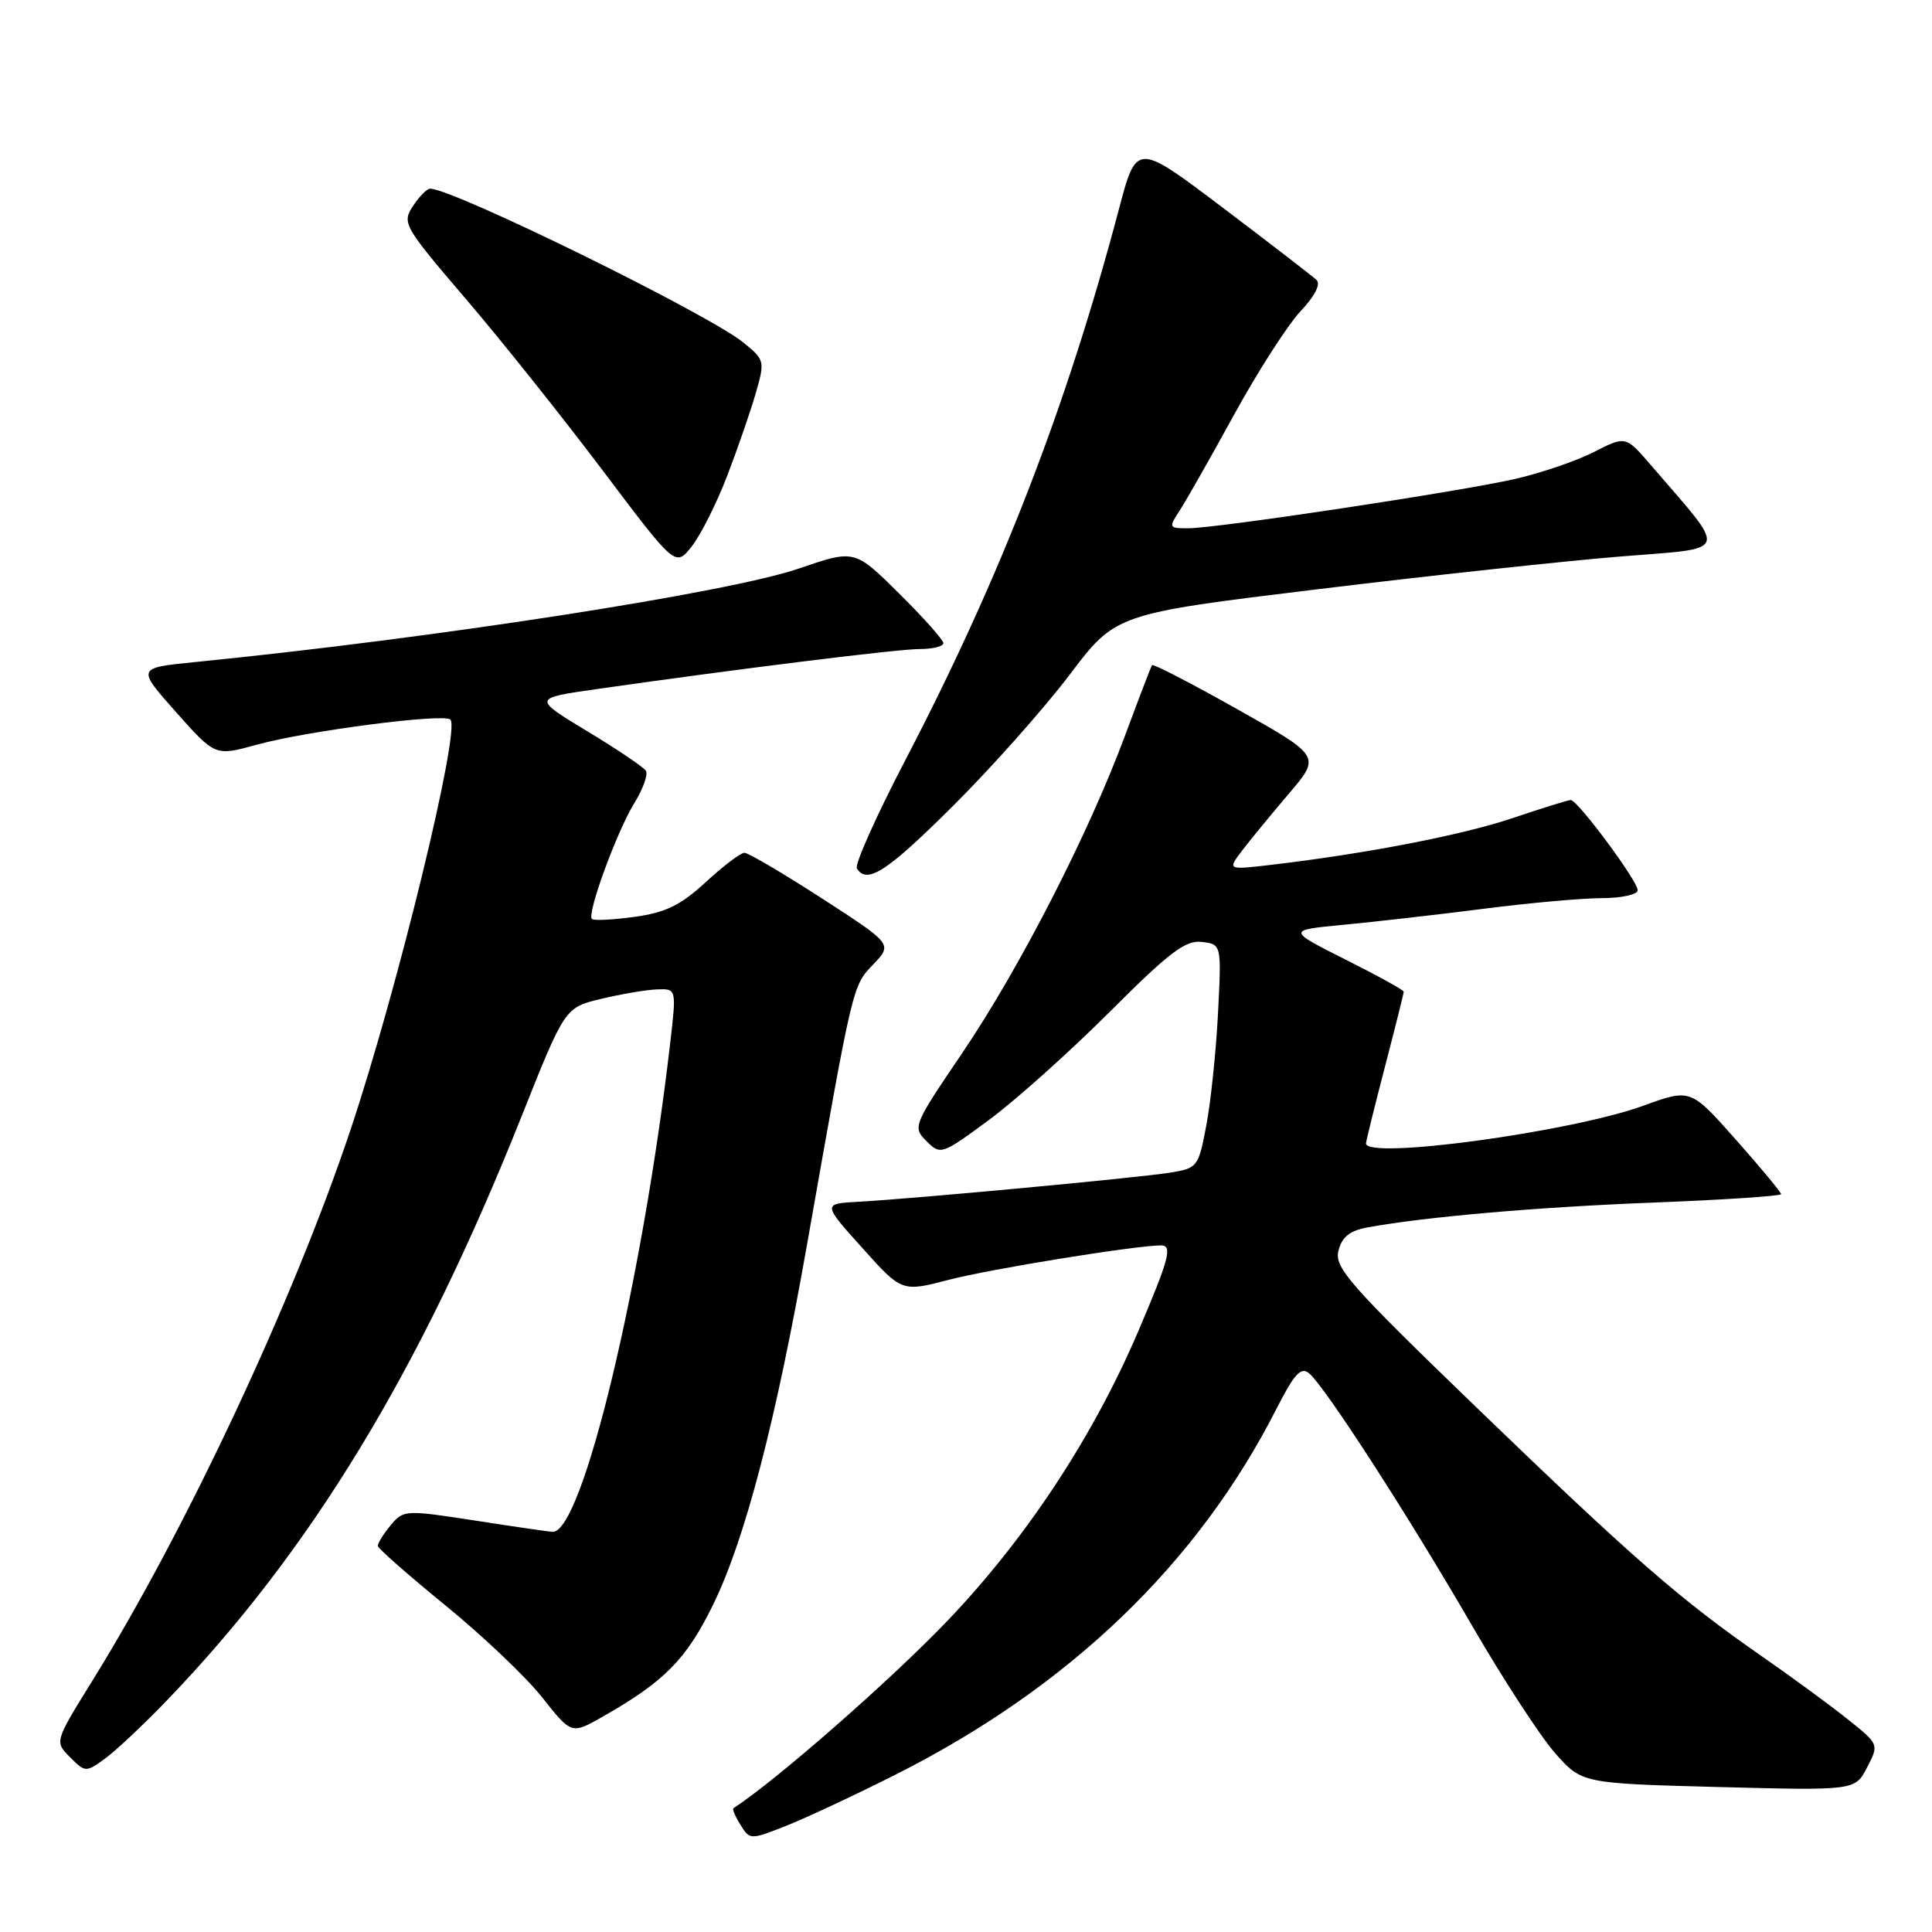 <?xml version="1.0" encoding="UTF-8" standalone="no"?>
<!DOCTYPE svg PUBLIC "-//W3C//DTD SVG 1.1//EN" "http://www.w3.org/Graphics/SVG/1.1/DTD/svg11.dtd" >
<svg xmlns="http://www.w3.org/2000/svg" xmlns:xlink="http://www.w3.org/1999/xlink" version="1.1" viewBox="0 0 256 256">
 <g >
 <path fill="currentColor"
d=" M 118.70 235.13 C 141.70 223.53 158.71 207.19 169.14 186.67 C 171.52 182.00 172.38 181.07 173.47 181.98 C 175.56 183.71 186.70 200.97 195.04 215.38 C 199.15 222.47 204.10 230.08 206.05 232.29 C 209.61 236.31 209.61 236.31 227.71 236.79 C 245.81 237.26 245.81 237.26 247.40 234.19 C 248.99 231.12 248.99 231.12 244.74 227.74 C 242.41 225.88 237.35 222.17 233.50 219.50 C 222.69 212.00 216.38 206.50 195.78 186.63 C 178.79 170.23 176.79 167.97 177.35 165.73 C 177.82 163.89 178.84 163.07 181.24 162.63 C 189.04 161.22 203.70 159.94 219.25 159.34 C 228.46 158.98 236.00 158.48 236.00 158.23 C 236.00 157.97 233.30 154.72 230.01 151.01 C 224.01 144.24 224.01 144.24 217.76 146.51 C 208.15 150.00 181.00 153.69 181.00 151.51 C 181.00 151.24 182.12 146.70 183.50 141.40 C 184.88 136.11 186.00 131.61 186.00 131.40 C 186.00 131.19 182.52 129.27 178.27 127.14 C 170.55 123.25 170.55 123.25 178.02 122.54 C 182.14 122.15 190.45 121.20 196.50 120.43 C 202.55 119.65 209.64 119.01 212.25 119.01 C 214.88 119.00 217.00 118.53 217.00 117.96 C 217.00 116.72 209.04 106.00 208.13 106.01 C 207.78 106.01 204.35 107.08 200.50 108.38 C 193.80 110.64 181.23 113.08 168.57 114.58 C 162.63 115.28 162.63 115.28 164.57 112.73 C 165.63 111.33 168.42 107.94 170.76 105.19 C 175.02 100.20 175.02 100.20 163.96 93.98 C 157.88 90.56 152.79 87.93 152.65 88.13 C 152.51 88.33 150.90 92.55 149.06 97.50 C 144.26 110.45 135.06 128.39 127.45 139.61 C 120.99 149.14 120.91 149.35 122.77 151.21 C 124.63 153.07 124.78 153.02 131.08 148.37 C 134.61 145.76 141.80 139.32 147.06 134.06 C 154.93 126.19 157.08 124.55 159.24 124.81 C 161.86 125.12 161.86 125.12 161.39 134.31 C 161.13 139.36 160.43 146.04 159.84 149.14 C 158.80 154.64 158.68 154.80 154.99 155.39 C 150.73 156.07 121.05 158.84 113.75 159.24 C 108.99 159.50 108.99 159.50 114.25 165.35 C 119.50 171.20 119.50 171.20 125.73 169.58 C 131.20 168.15 150.21 165.07 153.82 165.02 C 155.41 165.00 154.93 166.80 150.78 176.50 C 144.83 190.40 136.01 203.78 125.66 214.64 C 118.22 222.45 102.81 235.96 97.18 239.60 C 97.01 239.71 97.43 240.71 98.12 241.81 C 99.36 243.80 99.42 243.80 104.13 241.95 C 106.75 240.91 113.31 237.85 118.70 235.13 Z  M 22.10 225.33 C 41.22 205.46 55.66 181.69 69.08 148.00 C 74.85 133.50 74.85 133.50 79.68 132.35 C 82.33 131.71 85.66 131.15 87.07 131.10 C 89.64 131.00 89.64 131.00 88.80 138.25 C 85.11 170.02 77.16 203.08 73.23 202.98 C 72.83 202.97 68.22 202.30 63.00 201.49 C 53.67 200.05 53.47 200.06 51.75 202.12 C 50.79 203.28 50.03 204.51 50.07 204.86 C 50.12 205.21 54.16 208.76 59.05 212.75 C 63.95 216.74 69.70 222.21 71.84 224.91 C 75.72 229.82 75.72 229.82 79.82 227.49 C 88.03 222.83 90.96 219.86 94.49 212.63 C 98.73 203.96 102.81 188.30 106.92 165.00 C 113.05 130.25 112.94 130.68 115.70 127.80 C 118.27 125.10 118.27 125.10 108.92 119.05 C 103.77 115.72 99.15 113.00 98.64 113.00 C 98.14 113.00 95.83 114.75 93.51 116.89 C 90.18 119.96 88.20 120.92 84.08 121.49 C 81.22 121.88 78.67 122.01 78.43 121.77 C 77.74 121.08 81.74 110.16 84.05 106.42 C 85.20 104.56 85.89 102.64 85.59 102.14 C 85.29 101.65 81.79 99.29 77.81 96.89 C 70.59 92.52 70.59 92.52 79.05 91.31 C 97.94 88.61 118.97 86.00 121.89 86.00 C 123.60 86.00 125.00 85.65 125.00 85.22 C 125.00 84.79 122.35 81.82 119.12 78.62 C 113.24 72.80 113.24 72.80 105.87 75.33 C 96.55 78.53 57.56 84.57 25.81 87.73 C 18.12 88.50 18.12 88.50 23.32 94.35 C 28.51 100.20 28.51 100.20 34.01 98.68 C 40.65 96.85 58.82 94.49 59.68 95.35 C 61.04 96.71 52.72 130.90 46.49 149.57 C 38.93 172.22 24.66 202.68 12.20 222.77 C 7.23 230.79 7.23 230.79 9.28 232.84 C 11.30 234.86 11.39 234.86 13.92 233.02 C 15.34 231.99 19.02 228.53 22.10 225.33 Z  M 126.32 106.75 C 131.43 101.66 138.36 93.86 141.73 89.41 C 147.84 81.33 147.84 81.33 174.67 78.07 C 189.43 76.27 207.44 74.33 214.70 73.74 C 229.43 72.54 229.07 73.63 218.74 61.62 C 215.41 57.75 215.41 57.75 211.23 59.88 C 208.93 61.06 204.22 62.67 200.77 63.46 C 193.38 65.15 161.24 70.00 157.42 70.00 C 154.87 70.00 154.83 69.91 156.30 67.67 C 157.14 66.38 160.40 60.65 163.54 54.92 C 166.68 49.19 170.64 43.04 172.32 41.25 C 174.22 39.24 175.03 37.65 174.45 37.10 C 173.93 36.61 168.35 32.30 162.05 27.54 C 150.60 18.88 150.60 18.88 148.27 27.69 C 141.31 53.98 132.58 76.51 119.91 100.82 C 116.09 108.15 113.23 114.56 113.54 115.07 C 114.88 117.23 117.54 115.49 126.32 106.75 Z  M 96.33 63.12 C 97.73 59.48 99.44 54.53 100.14 52.11 C 101.37 47.82 101.34 47.68 98.45 45.35 C 93.68 41.52 60.04 25.00 56.99 25.00 C 56.57 25.00 55.55 26.04 54.71 27.32 C 53.25 29.55 53.50 29.99 61.69 39.57 C 66.37 45.03 74.53 55.27 79.84 62.31 C 89.49 75.12 89.49 75.12 91.64 72.43 C 92.82 70.94 94.93 66.75 96.33 63.12 Z "/>
</g>
</svg>